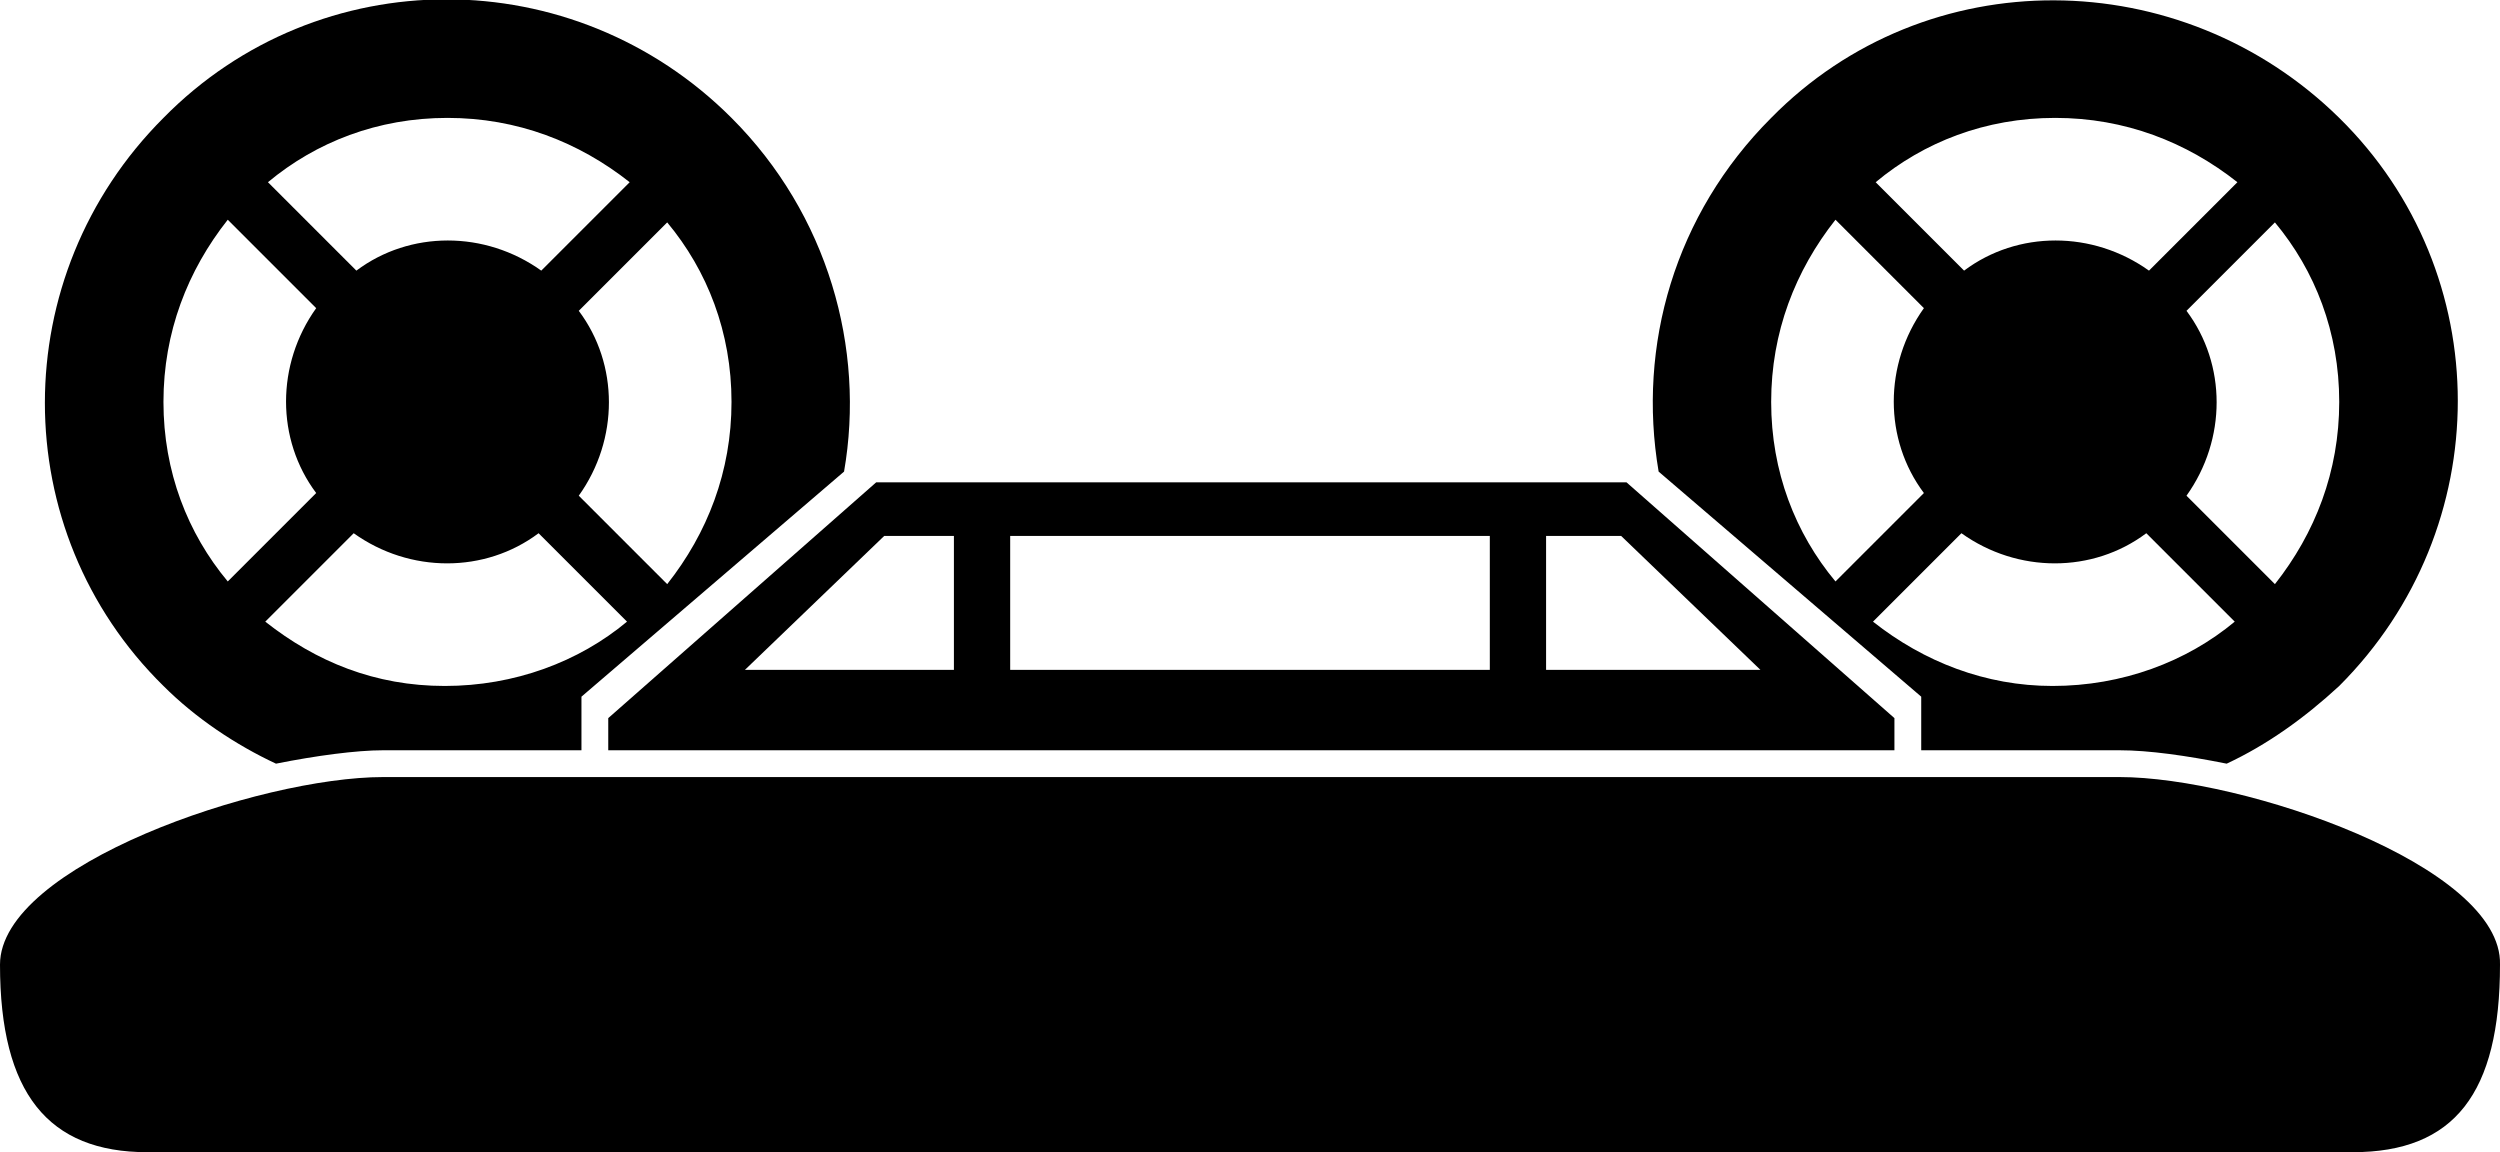 <svg xmlns="http://www.w3.org/2000/svg" viewBox="-425.7 254 93.3 43"><style type="text/css">  
	.st0{fill:none;}
</style><path class="st0" d="M-404.1 272.5l3.3 3.3c1.5-1.8 2.4-4.2 2.4-6.8 0-2.6-0.9-4.9-2.4-6.8l-3.3 3.3C-402.6 267.6-402.6 270.4-404.1 272.5z"/><path class="st0" d="M-405.5 264.1l3.3-3.3c-1.8-1.5-4.2-2.4-6.8-2.4 -2.6 0-4.9 0.9-6.8 2.4l3.3 3.3C-410.4 262.6-407.6 262.6-405.5 264.1z"/><path class="st0" d="M-345.5 264.1l3.3-3.3c-1.8-1.5-4.2-2.4-6.8-2.4 -2.6 0-4.9 0.9-6.8 2.4l3.3 3.3C-350.4 262.6-347.6 262.6-345.5 264.1z"/><path class="st0" d="M-413.9 265.5l-3.3-3.3c-1.5 1.8-2.4 4.2-2.4 6.8s0.9 4.9 2.4 6.8l3.3-3.3C-415.4 270.4-415.4 267.6-413.9 265.5z"/><path class="st0" d="M-405.5 273.9c-2.1 1.5-4.9 1.5-6.9 0l-3.3 3.3c1.8 1.5 4.2 2.4 6.8 2.4s4.9-0.9 6.8-2.4L-405.5 273.9z"/><path class="st0" d="M-353.9 265.5l-3.3-3.3c-1.5 1.8-2.4 4.2-2.4 6.8s0.9 4.9 2.4 6.8l3.3-3.3C-355.4 270.4-355.4 267.6-353.9 265.5z"/><path class="st0" d="M-344.1 265.5c1.5 2.1 1.5 4.9 0 6.9l3.3 3.3c1.5-1.8 2.4-4.2 2.4-6.8 0-2.6-0.9-4.9-2.4-6.8L-344.1 265.5z"/><path class="st0" d="M-352.5 273.9l-3.3 3.3c1.8 1.5 4.2 2.4 6.8 2.4 2.6 0 4.9-0.9 6.8-2.4l-3.3-3.3C-347.6 275.4-350.4 275.4-352.5 273.9z"/><polygon class="st0" points="-376.4 274 -388 274 -388 279 -376.4 279 -374.2 279 -370 279 -370 274 -374.2 274 "/><polygon class="st0" points="-365.2 274 -368 274 -368 279 -360 279 "/><polygon class="st0" points="-397.9 279 -390 279 -390 274 -392.6 274 "/><path d="M-355 280.8l-10-8.8H-393l-10 8.8v1.2h48V280.8zM-390 279h-7.9l5.2-5h2.6V279zM-370 279h-4.2 -2.1H-388v-5h11.6 2.1 4.2V279zM-368 274h2.8l5.2 5h-8V274z"/><path d="M-346.6 283h-8.4 -48 -8.4c-4.6 0-14.3 3.3-14.3 7 0 4.8 1.8 7 5.5 7h19.1 44.1 19.1c3.8 0 5.5-2.2 5.5-7C-332.3 286.3-342 283-346.6 283z"/><path class="st0" d="M-345.5 273.9c-2.1 1.5-4.9 1.5-6.9 0l-3.3 3.3c1.8 1.5 4.2 2.4 6.8 2.4 2.6 0 4.9-0.9 6.8-2.4L-345.5 273.9z"/><path class="st0" d="M-353.9 265.5l-3.3-3.3c-1.5 1.8-2.4 4.2-2.4 6.8s0.9 4.9 2.4 6.8l3.3-3.3C-355.4 270.4-355.4 267.6-353.9 265.5z"/><path class="st0" d="M-345.5 264.1l3.3-3.3c-1.8-1.5-4.2-2.4-6.8-2.4 -2.6 0-4.9 0.9-6.8 2.4l3.3 3.3C-350.4 262.6-347.6 262.6-345.5 264.1z"/><path class="st0" d="M-344.1 272.5l3.3 3.3c1.5-1.8 2.4-4.2 2.4-6.8 0-2.6-0.9-4.9-2.4-6.8l-3.3 3.3C-342.6 267.6-342.6 270.4-344.1 272.5z"/><path d="M-342.6 282.5c1.5-0.7 2.9-1.7 4.2-2.9 5.9-5.9 5.9-15.4 0-21.2s-15.4-5.9-21.2 0c-3.6 3.6-5 8.5-4.2 13.2l9.8 8.4v2h7.4C-345.5 282-344.1 282.2-342.6 282.5zM-338.4 269c0 2.6-0.9 4.9-2.4 6.8l-3.3-3.3c1.5-2.1 1.5-4.9 0-6.9l3.3-3.3C-339.3 264.1-338.4 266.4-338.4 269zM-349 258.4c2.6 0 4.9 0.9 6.8 2.4l-3.3 3.3c-2.1-1.5-4.9-1.5-6.9 0l-3.3-3.3C-353.9 259.3-351.6 258.4-349 258.4zM-359.6 269c0-2.6 0.9-4.9 2.4-6.8l3.3 3.3c-1.5 2.1-1.5 4.9 0 6.9l-3.3 3.3C-358.7 273.9-359.6 271.6-359.6 269zM-355.8 277.2l3.3-3.3c2.1 1.5 4.9 1.5 6.9 0l3.3 3.3c-1.8 1.5-4.2 2.4-6.8 2.4C-351.6 279.6-353.9 278.7-355.8 277.2z"/><path class="st0" d="M-413.9 265.5l-3.3-3.3c-1.5 1.8-2.4 4.2-2.4 6.8s0.9 4.9 2.4 6.8l3.3-3.3C-415.4 270.4-415.4 267.6-413.9 265.5z"/><path class="st0" d="M-405.5 264.1l3.3-3.3c-1.8-1.5-4.2-2.4-6.8-2.4 -2.6 0-4.9 0.9-6.8 2.4l3.3 3.3C-410.4 262.6-407.6 262.6-405.5 264.1z"/><path class="st0" d="M-404.1 272.5l3.3 3.3c1.5-1.8 2.4-4.2 2.4-6.8 0-2.6-0.9-4.9-2.4-6.8l-3.3 3.3C-402.6 267.6-402.6 270.4-404.1 272.5z"/><path class="st0" d="M-405.5 273.9c-2.1 1.5-4.9 1.5-6.9 0l-3.3 3.3c1.8 1.5 4.2 2.4 6.8 2.4s4.9-0.9 6.8-2.4L-405.5 273.9z"/><path d="M-394.2 271.6c0.8-4.6-0.6-9.6-4.2-13.2 -5.9-5.9-15.4-5.9-21.2 0 -5.9 5.9-5.9 15.4 0 21.2 1.2 1.2 2.7 2.2 4.2 2.9 1.5-0.3 3-0.5 4-0.5h7.4v-2L-394.2 271.6zM-398.4 269c0 2.6-0.9 4.9-2.4 6.8l-3.3-3.3c1.5-2.1 1.5-4.9 0-6.9l3.3-3.3C-399.3 264.1-398.4 266.4-398.4 269zM-409 258.4c2.6 0 4.9 0.9 6.8 2.4l-3.3 3.3c-2.1-1.5-4.9-1.5-6.9 0l-3.3-3.3C-413.9 259.3-411.6 258.4-409 258.4zM-419.6 269c0-2.6 0.9-4.9 2.4-6.8l3.3 3.3c-1.5 2.1-1.5 4.9 0 6.9l-3.3 3.3C-418.7 273.9-419.6 271.6-419.6 269zM-415.8 277.2l3.3-3.3c2.1 1.5 4.9 1.5 6.9 0l3.3 3.3c-1.8 1.5-4.2 2.4-6.8 2.4S-413.9 278.7-415.8 277.2z"/></svg>